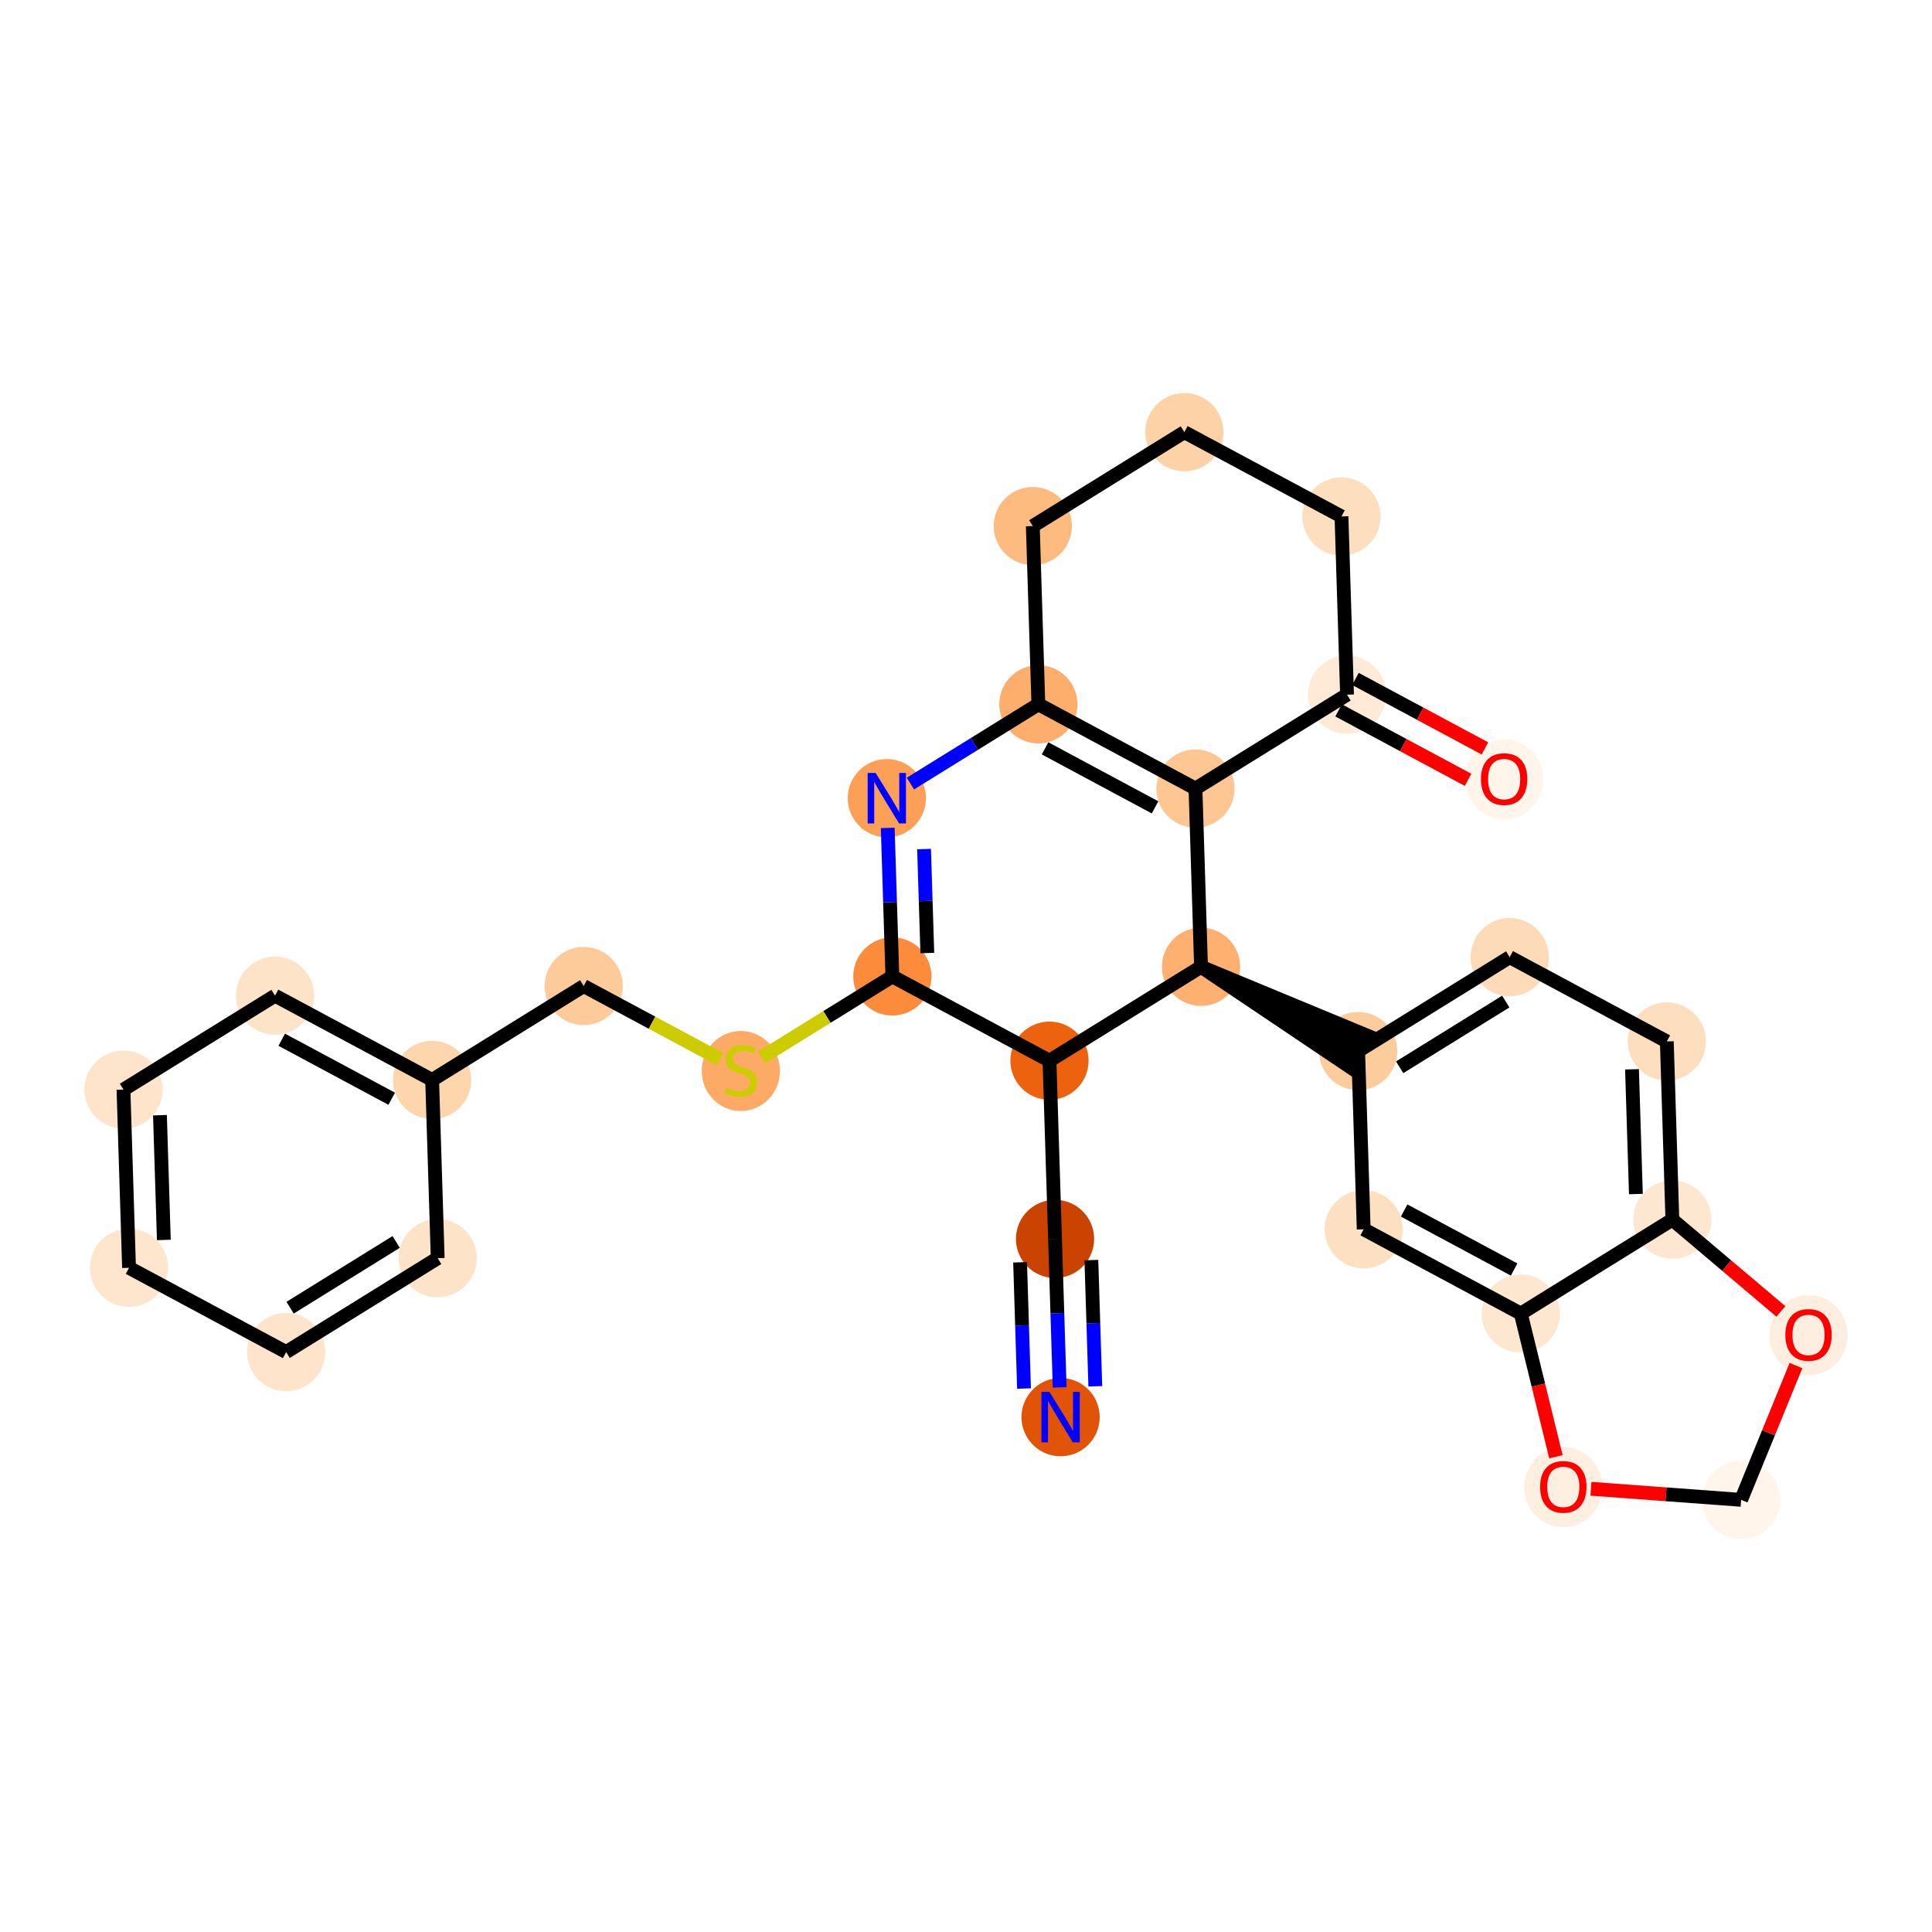 <?xml version='1.0' encoding='iso-8859-1'?>
<svg version='1.1' baseProfile='full'
              xmlns='http://www.w3.org/2000/svg'
                      xmlns:rdkit='http://www.rdkit.org/xml'
                      xmlns:xlink='http://www.w3.org/1999/xlink'
                  xml:space='preserve'
width='280px' height='280px' viewBox='0 0 280 280'>
<!-- END OF HEADER -->
<rect style='opacity:1.0;fill:#FFFFFF;stroke:none' width='280' height='280' x='0' y='0'> </rect>
<ellipse cx='153.709' cy='205.38' rx='5.168' ry='5.175'  style='fill:#E15307;fill-rule:evenodd;stroke:#E15307;stroke-width:1.0px;stroke-linecap:butt;stroke-linejoin:miter;stroke-opacity:1' />
<ellipse cx='152.904' cy='179.553' rx='5.168' ry='5.168'  style='fill:#CB4301;fill-rule:evenodd;stroke:#CB4301;stroke-width:1.0px;stroke-linecap:butt;stroke-linejoin:miter;stroke-opacity:1' />
<ellipse cx='152.098' cy='153.725' rx='5.168' ry='5.168'  style='fill:#EC620F;fill-rule:evenodd;stroke:#EC620F;stroke-width:1.0px;stroke-linecap:butt;stroke-linejoin:miter;stroke-opacity:1' />
<ellipse cx='129.328' cy='141.509' rx='5.168' ry='5.168'  style='fill:#FC8C3B;fill-rule:evenodd;stroke:#FC8C3B;stroke-width:1.0px;stroke-linecap:butt;stroke-linejoin:miter;stroke-opacity:1' />
<ellipse cx='107.364' cy='155.219' rx='5.168' ry='5.299'  style='fill:#FDAA66;fill-rule:evenodd;stroke:#FDAA66;stroke-width:1.0px;stroke-linecap:butt;stroke-linejoin:miter;stroke-opacity:1' />
<ellipse cx='84.594' cy='142.904' rx='5.168' ry='5.168'  style='fill:#FDCB9A;fill-rule:evenodd;stroke:#FDCB9A;stroke-width:1.0px;stroke-linecap:butt;stroke-linejoin:miter;stroke-opacity:1' />
<ellipse cx='62.63' cy='156.516' rx='5.168' ry='5.168'  style='fill:#FDD6AE;fill-rule:evenodd;stroke:#FDD6AE;stroke-width:1.0px;stroke-linecap:butt;stroke-linejoin:miter;stroke-opacity:1' />
<ellipse cx='39.86' cy='144.3' rx='5.168' ry='5.168'  style='fill:#FDE3C8;fill-rule:evenodd;stroke:#FDE3C8;stroke-width:1.0px;stroke-linecap:butt;stroke-linejoin:miter;stroke-opacity:1' />
<ellipse cx='17.895' cy='157.911' rx='5.168' ry='5.168'  style='fill:#FDE4CB;fill-rule:evenodd;stroke:#FDE4CB;stroke-width:1.0px;stroke-linecap:butt;stroke-linejoin:miter;stroke-opacity:1' />
<ellipse cx='18.701' cy='183.738' rx='5.168' ry='5.168'  style='fill:#FEE6CE;fill-rule:evenodd;stroke:#FEE6CE;stroke-width:1.0px;stroke-linecap:butt;stroke-linejoin:miter;stroke-opacity:1' />
<ellipse cx='41.471' cy='195.954' rx='5.168' ry='5.168'  style='fill:#FDE4CB;fill-rule:evenodd;stroke:#FDE4CB;stroke-width:1.0px;stroke-linecap:butt;stroke-linejoin:miter;stroke-opacity:1' />
<ellipse cx='63.435' cy='182.343' rx='5.168' ry='5.168'  style='fill:#FDE3C8;fill-rule:evenodd;stroke:#FDE3C8;stroke-width:1.0px;stroke-linecap:butt;stroke-linejoin:miter;stroke-opacity:1' />
<ellipse cx='128.523' cy='115.682' rx='5.168' ry='5.175'  style='fill:#FDA057;fill-rule:evenodd;stroke:#FDA057;stroke-width:1.0px;stroke-linecap:butt;stroke-linejoin:miter;stroke-opacity:1' />
<ellipse cx='150.487' cy='102.071' rx='5.168' ry='5.168'  style='fill:#FDAE6C;fill-rule:evenodd;stroke:#FDAE6C;stroke-width:1.0px;stroke-linecap:butt;stroke-linejoin:miter;stroke-opacity:1' />
<ellipse cx='173.257' cy='114.287' rx='5.168' ry='5.168'  style='fill:#FDC692;fill-rule:evenodd;stroke:#FDC692;stroke-width:1.0px;stroke-linecap:butt;stroke-linejoin:miter;stroke-opacity:1' />
<ellipse cx='195.222' cy='100.676' rx='5.168' ry='5.168'  style='fill:#FEEAD6;fill-rule:evenodd;stroke:#FEEAD6;stroke-width:1.0px;stroke-linecap:butt;stroke-linejoin:miter;stroke-opacity:1' />
<ellipse cx='217.991' cy='112.949' rx='5.168' ry='5.313'  style='fill:#FFF5EB;fill-rule:evenodd;stroke:#FFF5EB;stroke-width:1.0px;stroke-linecap:butt;stroke-linejoin:miter;stroke-opacity:1' />
<ellipse cx='194.416' cy='74.848' rx='5.168' ry='5.168'  style='fill:#FDDEBE;fill-rule:evenodd;stroke:#FDDEBE;stroke-width:1.0px;stroke-linecap:butt;stroke-linejoin:miter;stroke-opacity:1' />
<ellipse cx='171.646' cy='62.632' rx='5.168' ry='5.168'  style='fill:#FDD2A7;fill-rule:evenodd;stroke:#FDD2A7;stroke-width:1.0px;stroke-linecap:butt;stroke-linejoin:miter;stroke-opacity:1' />
<ellipse cx='149.682' cy='76.243' rx='5.168' ry='5.168'  style='fill:#FDBB80;fill-rule:evenodd;stroke:#FDBB80;stroke-width:1.0px;stroke-linecap:butt;stroke-linejoin:miter;stroke-opacity:1' />
<ellipse cx='174.063' cy='140.114' rx='5.168' ry='5.168'  style='fill:#FDB06F;fill-rule:evenodd;stroke:#FDB06F;stroke-width:1.0px;stroke-linecap:butt;stroke-linejoin:miter;stroke-opacity:1' />
<ellipse cx='196.833' cy='152.33' rx='5.168' ry='5.168'  style='fill:#FDCC9C;fill-rule:evenodd;stroke:#FDCC9C;stroke-width:1.0px;stroke-linecap:butt;stroke-linejoin:miter;stroke-opacity:1' />
<ellipse cx='218.797' cy='138.719' rx='5.168' ry='5.168'  style='fill:#FDDBB9;fill-rule:evenodd;stroke:#FDDBB9;stroke-width:1.0px;stroke-linecap:butt;stroke-linejoin:miter;stroke-opacity:1' />
<ellipse cx='241.567' cy='150.935' rx='5.168' ry='5.168'  style='fill:#FDDFC0;fill-rule:evenodd;stroke:#FDDFC0;stroke-width:1.0px;stroke-linecap:butt;stroke-linejoin:miter;stroke-opacity:1' />
<ellipse cx='242.372' cy='176.763' rx='5.168' ry='5.168'  style='fill:#FEE7D0;fill-rule:evenodd;stroke:#FEE7D0;stroke-width:1.0px;stroke-linecap:butt;stroke-linejoin:miter;stroke-opacity:1' />
<ellipse cx='220.408' cy='190.374' rx='5.168' ry='5.168'  style='fill:#FEE7D0;fill-rule:evenodd;stroke:#FEE7D0;stroke-width:1.0px;stroke-linecap:butt;stroke-linejoin:miter;stroke-opacity:1' />
<ellipse cx='197.638' cy='178.158' rx='5.168' ry='5.168'  style='fill:#FDDFC1;fill-rule:evenodd;stroke:#FDDFC1;stroke-width:1.0px;stroke-linecap:butt;stroke-linejoin:miter;stroke-opacity:1' />
<ellipse cx='226.566' cy='215.526' rx='5.168' ry='5.313'  style='fill:#FEEFE0;fill-rule:evenodd;stroke:#FEEFE0;stroke-width:1.0px;stroke-linecap:butt;stroke-linejoin:miter;stroke-opacity:1' />
<ellipse cx='252.336' cy='217.368' rx='5.168' ry='5.168'  style='fill:#FFF5EB;fill-rule:evenodd;stroke:#FFF5EB;stroke-width:1.0px;stroke-linecap:butt;stroke-linejoin:miter;stroke-opacity:1' />
<ellipse cx='262.105' cy='193.503' rx='5.168' ry='5.313'  style='fill:#FEEEDF;fill-rule:evenodd;stroke:#FEEEDF;stroke-width:1.0px;stroke-linecap:butt;stroke-linejoin:miter;stroke-opacity:1' />
<path class='bond-0 atom-0 atom-1' d='M 153.575,201.075 L 153.239,190.314' style='fill:none;fill-rule:evenodd;stroke:#0000FF;stroke-width:2.0px;stroke-linecap:butt;stroke-linejoin:miter;stroke-opacity:1' />
<path class='bond-0 atom-0 atom-1' d='M 153.239,190.314 L 152.904,179.553' style='fill:none;fill-rule:evenodd;stroke:#000000;stroke-width:2.0px;stroke-linecap:butt;stroke-linejoin:miter;stroke-opacity:1' />
<path class='bond-0 atom-0 atom-1' d='M 158.74,200.914 L 158.455,191.767' style='fill:none;fill-rule:evenodd;stroke:#0000FF;stroke-width:2.0px;stroke-linecap:butt;stroke-linejoin:miter;stroke-opacity:1' />
<path class='bond-0 atom-0 atom-1' d='M 158.455,191.767 L 158.17,182.62' style='fill:none;fill-rule:evenodd;stroke:#000000;stroke-width:2.0px;stroke-linecap:butt;stroke-linejoin:miter;stroke-opacity:1' />
<path class='bond-0 atom-0 atom-1' d='M 148.409,201.236 L 148.124,192.089' style='fill:none;fill-rule:evenodd;stroke:#0000FF;stroke-width:2.0px;stroke-linecap:butt;stroke-linejoin:miter;stroke-opacity:1' />
<path class='bond-0 atom-0 atom-1' d='M 148.124,192.089 L 147.839,182.942' style='fill:none;fill-rule:evenodd;stroke:#000000;stroke-width:2.0px;stroke-linecap:butt;stroke-linejoin:miter;stroke-opacity:1' />
<path class='bond-1 atom-1 atom-2' d='M 152.904,179.553 L 152.098,153.725' style='fill:none;fill-rule:evenodd;stroke:#000000;stroke-width:2.0px;stroke-linecap:butt;stroke-linejoin:miter;stroke-opacity:1' />
<path class='bond-2 atom-2 atom-3' d='M 152.098,153.725 L 129.328,141.509' style='fill:none;fill-rule:evenodd;stroke:#000000;stroke-width:2.0px;stroke-linecap:butt;stroke-linejoin:miter;stroke-opacity:1' />
<path class='bond-29 atom-20 atom-2' d='M 174.063,140.114 L 152.098,153.725' style='fill:none;fill-rule:evenodd;stroke:#000000;stroke-width:2.0px;stroke-linecap:butt;stroke-linejoin:miter;stroke-opacity:1' />
<path class='bond-3 atom-3 atom-4' d='M 129.328,141.509 L 119.842,147.388' style='fill:none;fill-rule:evenodd;stroke:#000000;stroke-width:2.0px;stroke-linecap:butt;stroke-linejoin:miter;stroke-opacity:1' />
<path class='bond-3 atom-3 atom-4' d='M 119.842,147.388 L 110.356,153.266' style='fill:none;fill-rule:evenodd;stroke:#CCCC00;stroke-width:2.0px;stroke-linecap:butt;stroke-linejoin:miter;stroke-opacity:1' />
<path class='bond-11 atom-3 atom-12' d='M 129.328,141.509 L 128.993,130.748' style='fill:none;fill-rule:evenodd;stroke:#000000;stroke-width:2.0px;stroke-linecap:butt;stroke-linejoin:miter;stroke-opacity:1' />
<path class='bond-11 atom-3 atom-12' d='M 128.993,130.748 L 128.657,119.987' style='fill:none;fill-rule:evenodd;stroke:#0000FF;stroke-width:2.0px;stroke-linecap:butt;stroke-linejoin:miter;stroke-opacity:1' />
<path class='bond-11 atom-3 atom-12' d='M 134.393,138.12 L 134.158,130.587' style='fill:none;fill-rule:evenodd;stroke:#000000;stroke-width:2.0px;stroke-linecap:butt;stroke-linejoin:miter;stroke-opacity:1' />
<path class='bond-11 atom-3 atom-12' d='M 134.158,130.587 L 133.923,123.054' style='fill:none;fill-rule:evenodd;stroke:#0000FF;stroke-width:2.0px;stroke-linecap:butt;stroke-linejoin:miter;stroke-opacity:1' />
<path class='bond-4 atom-4 atom-5' d='M 104.372,153.515 L 94.483,148.21' style='fill:none;fill-rule:evenodd;stroke:#CCCC00;stroke-width:2.0px;stroke-linecap:butt;stroke-linejoin:miter;stroke-opacity:1' />
<path class='bond-4 atom-4 atom-5' d='M 94.483,148.21 L 84.594,142.904' style='fill:none;fill-rule:evenodd;stroke:#000000;stroke-width:2.0px;stroke-linecap:butt;stroke-linejoin:miter;stroke-opacity:1' />
<path class='bond-5 atom-5 atom-6' d='M 84.594,142.904 L 62.63,156.516' style='fill:none;fill-rule:evenodd;stroke:#000000;stroke-width:2.0px;stroke-linecap:butt;stroke-linejoin:miter;stroke-opacity:1' />
<path class='bond-6 atom-6 atom-7' d='M 62.63,156.516 L 39.86,144.3' style='fill:none;fill-rule:evenodd;stroke:#000000;stroke-width:2.0px;stroke-linecap:butt;stroke-linejoin:miter;stroke-opacity:1' />
<path class='bond-6 atom-6 atom-7' d='M 56.771,159.237 L 40.832,150.686' style='fill:none;fill-rule:evenodd;stroke:#000000;stroke-width:2.0px;stroke-linecap:butt;stroke-linejoin:miter;stroke-opacity:1' />
<path class='bond-31 atom-11 atom-6' d='M 63.435,182.343 L 62.63,156.516' style='fill:none;fill-rule:evenodd;stroke:#000000;stroke-width:2.0px;stroke-linecap:butt;stroke-linejoin:miter;stroke-opacity:1' />
<path class='bond-7 atom-7 atom-8' d='M 39.86,144.3 L 17.895,157.911' style='fill:none;fill-rule:evenodd;stroke:#000000;stroke-width:2.0px;stroke-linecap:butt;stroke-linejoin:miter;stroke-opacity:1' />
<path class='bond-8 atom-8 atom-9' d='M 17.895,157.911 L 18.701,183.738' style='fill:none;fill-rule:evenodd;stroke:#000000;stroke-width:2.0px;stroke-linecap:butt;stroke-linejoin:miter;stroke-opacity:1' />
<path class='bond-8 atom-8 atom-9' d='M 23.182,161.624 L 23.745,179.703' style='fill:none;fill-rule:evenodd;stroke:#000000;stroke-width:2.0px;stroke-linecap:butt;stroke-linejoin:miter;stroke-opacity:1' />
<path class='bond-9 atom-9 atom-10' d='M 18.701,183.738 L 41.471,195.954' style='fill:none;fill-rule:evenodd;stroke:#000000;stroke-width:2.0px;stroke-linecap:butt;stroke-linejoin:miter;stroke-opacity:1' />
<path class='bond-10 atom-10 atom-11' d='M 41.471,195.954 L 63.435,182.343' style='fill:none;fill-rule:evenodd;stroke:#000000;stroke-width:2.0px;stroke-linecap:butt;stroke-linejoin:miter;stroke-opacity:1' />
<path class='bond-10 atom-10 atom-11' d='M 42.043,189.52 L 57.418,179.992' style='fill:none;fill-rule:evenodd;stroke:#000000;stroke-width:2.0px;stroke-linecap:butt;stroke-linejoin:miter;stroke-opacity:1' />
<path class='bond-12 atom-12 atom-13' d='M 131.944,113.562 L 141.216,107.816' style='fill:none;fill-rule:evenodd;stroke:#0000FF;stroke-width:2.0px;stroke-linecap:butt;stroke-linejoin:miter;stroke-opacity:1' />
<path class='bond-12 atom-12 atom-13' d='M 141.216,107.816 L 150.487,102.071' style='fill:none;fill-rule:evenodd;stroke:#000000;stroke-width:2.0px;stroke-linecap:butt;stroke-linejoin:miter;stroke-opacity:1' />
<path class='bond-13 atom-13 atom-14' d='M 150.487,102.071 L 173.257,114.287' style='fill:none;fill-rule:evenodd;stroke:#000000;stroke-width:2.0px;stroke-linecap:butt;stroke-linejoin:miter;stroke-opacity:1' />
<path class='bond-13 atom-13 atom-14' d='M 151.459,108.457 L 167.398,117.008' style='fill:none;fill-rule:evenodd;stroke:#000000;stroke-width:2.0px;stroke-linecap:butt;stroke-linejoin:miter;stroke-opacity:1' />
<path class='bond-32 atom-19 atom-13' d='M 149.682,76.243 L 150.487,102.071' style='fill:none;fill-rule:evenodd;stroke:#000000;stroke-width:2.0px;stroke-linecap:butt;stroke-linejoin:miter;stroke-opacity:1' />
<path class='bond-14 atom-14 atom-15' d='M 173.257,114.287 L 195.222,100.676' style='fill:none;fill-rule:evenodd;stroke:#000000;stroke-width:2.0px;stroke-linecap:butt;stroke-linejoin:miter;stroke-opacity:1' />
<path class='bond-19 atom-14 atom-20' d='M 173.257,114.287 L 174.063,140.114' style='fill:none;fill-rule:evenodd;stroke:#000000;stroke-width:2.0px;stroke-linecap:butt;stroke-linejoin:miter;stroke-opacity:1' />
<path class='bond-15 atom-15 atom-16' d='M 194,102.953 L 203.382,107.986' style='fill:none;fill-rule:evenodd;stroke:#000000;stroke-width:2.0px;stroke-linecap:butt;stroke-linejoin:miter;stroke-opacity:1' />
<path class='bond-15 atom-15 atom-16' d='M 203.382,107.986 L 212.765,113.02' style='fill:none;fill-rule:evenodd;stroke:#FF0000;stroke-width:2.0px;stroke-linecap:butt;stroke-linejoin:miter;stroke-opacity:1' />
<path class='bond-15 atom-15 atom-16' d='M 196.443,98.399 L 205.826,103.432' style='fill:none;fill-rule:evenodd;stroke:#000000;stroke-width:2.0px;stroke-linecap:butt;stroke-linejoin:miter;stroke-opacity:1' />
<path class='bond-15 atom-15 atom-16' d='M 205.826,103.432 L 215.208,108.466' style='fill:none;fill-rule:evenodd;stroke:#FF0000;stroke-width:2.0px;stroke-linecap:butt;stroke-linejoin:miter;stroke-opacity:1' />
<path class='bond-16 atom-15 atom-17' d='M 195.222,100.676 L 194.416,74.848' style='fill:none;fill-rule:evenodd;stroke:#000000;stroke-width:2.0px;stroke-linecap:butt;stroke-linejoin:miter;stroke-opacity:1' />
<path class='bond-17 atom-17 atom-18' d='M 194.416,74.848 L 171.646,62.632' style='fill:none;fill-rule:evenodd;stroke:#000000;stroke-width:2.0px;stroke-linecap:butt;stroke-linejoin:miter;stroke-opacity:1' />
<path class='bond-18 atom-18 atom-19' d='M 171.646,62.632 L 149.682,76.243' style='fill:none;fill-rule:evenodd;stroke:#000000;stroke-width:2.0px;stroke-linecap:butt;stroke-linejoin:miter;stroke-opacity:1' />
<path class='bond-20 atom-20 atom-21' d='M 174.063,140.114 L 195.611,154.607 L 198.054,150.053 Z' style='fill:#000000;fill-rule:evenodd;fill-opacity:1;stroke:#000000;stroke-width:2.0px;stroke-linecap:butt;stroke-linejoin:miter;stroke-opacity:1;' />
<path class='bond-21 atom-21 atom-22' d='M 196.833,152.33 L 218.797,138.719' style='fill:none;fill-rule:evenodd;stroke:#000000;stroke-width:2.0px;stroke-linecap:butt;stroke-linejoin:miter;stroke-opacity:1' />
<path class='bond-21 atom-21 atom-22' d='M 202.849,154.681 L 218.225,145.154' style='fill:none;fill-rule:evenodd;stroke:#000000;stroke-width:2.0px;stroke-linecap:butt;stroke-linejoin:miter;stroke-opacity:1' />
<path class='bond-30 atom-26 atom-21' d='M 197.638,178.158 L 196.833,152.33' style='fill:none;fill-rule:evenodd;stroke:#000000;stroke-width:2.0px;stroke-linecap:butt;stroke-linejoin:miter;stroke-opacity:1' />
<path class='bond-22 atom-22 atom-23' d='M 218.797,138.719 L 241.567,150.935' style='fill:none;fill-rule:evenodd;stroke:#000000;stroke-width:2.0px;stroke-linecap:butt;stroke-linejoin:miter;stroke-opacity:1' />
<path class='bond-23 atom-23 atom-24' d='M 241.567,150.935 L 242.372,176.763' style='fill:none;fill-rule:evenodd;stroke:#000000;stroke-width:2.0px;stroke-linecap:butt;stroke-linejoin:miter;stroke-opacity:1' />
<path class='bond-23 atom-23 atom-24' d='M 236.522,154.97 L 237.086,173.05' style='fill:none;fill-rule:evenodd;stroke:#000000;stroke-width:2.0px;stroke-linecap:butt;stroke-linejoin:miter;stroke-opacity:1' />
<path class='bond-24 atom-24 atom-25' d='M 242.372,176.763 L 220.408,190.374' style='fill:none;fill-rule:evenodd;stroke:#000000;stroke-width:2.0px;stroke-linecap:butt;stroke-linejoin:miter;stroke-opacity:1' />
<path class='bond-33 atom-29 atom-24' d='M 258.1,190.06 L 250.236,183.411' style='fill:none;fill-rule:evenodd;stroke:#FF0000;stroke-width:2.0px;stroke-linecap:butt;stroke-linejoin:miter;stroke-opacity:1' />
<path class='bond-33 atom-29 atom-24' d='M 250.236,183.411 L 242.372,176.763' style='fill:none;fill-rule:evenodd;stroke:#000000;stroke-width:2.0px;stroke-linecap:butt;stroke-linejoin:miter;stroke-opacity:1' />
<path class='bond-25 atom-25 atom-26' d='M 220.408,190.374 L 197.638,178.158' style='fill:none;fill-rule:evenodd;stroke:#000000;stroke-width:2.0px;stroke-linecap:butt;stroke-linejoin:miter;stroke-opacity:1' />
<path class='bond-25 atom-25 atom-26' d='M 219.436,183.987 L 203.497,175.436' style='fill:none;fill-rule:evenodd;stroke:#000000;stroke-width:2.0px;stroke-linecap:butt;stroke-linejoin:miter;stroke-opacity:1' />
<path class='bond-26 atom-25 atom-27' d='M 220.408,190.374 L 222.954,200.748' style='fill:none;fill-rule:evenodd;stroke:#000000;stroke-width:2.0px;stroke-linecap:butt;stroke-linejoin:miter;stroke-opacity:1' />
<path class='bond-26 atom-25 atom-27' d='M 222.954,200.748 L 225.499,211.123' style='fill:none;fill-rule:evenodd;stroke:#FF0000;stroke-width:2.0px;stroke-linecap:butt;stroke-linejoin:miter;stroke-opacity:1' />
<path class='bond-27 atom-27 atom-28' d='M 230.571,215.764 L 241.453,216.566' style='fill:none;fill-rule:evenodd;stroke:#FF0000;stroke-width:2.0px;stroke-linecap:butt;stroke-linejoin:miter;stroke-opacity:1' />
<path class='bond-27 atom-27 atom-28' d='M 241.453,216.566 L 252.336,217.368' style='fill:none;fill-rule:evenodd;stroke:#000000;stroke-width:2.0px;stroke-linecap:butt;stroke-linejoin:miter;stroke-opacity:1' />
<path class='bond-28 atom-28 atom-29' d='M 252.336,217.368 L 256.31,207.637' style='fill:none;fill-rule:evenodd;stroke:#000000;stroke-width:2.0px;stroke-linecap:butt;stroke-linejoin:miter;stroke-opacity:1' />
<path class='bond-28 atom-28 atom-29' d='M 256.31,207.637 L 260.283,197.906' style='fill:none;fill-rule:evenodd;stroke:#FF0000;stroke-width:2.0px;stroke-linecap:butt;stroke-linejoin:miter;stroke-opacity:1' />
<path  class='atom-0' d='M 152.092 201.721
L 154.49 205.597
Q 154.727 205.98, 155.11 206.672
Q 155.492 207.365, 155.513 207.406
L 155.513 201.721
L 156.484 201.721
L 156.484 209.039
L 155.482 209.039
L 152.908 204.801
Q 152.608 204.305, 152.288 203.737
Q 151.978 203.168, 151.885 202.993
L 151.885 209.039
L 150.934 209.039
L 150.934 201.721
L 152.092 201.721
' fill='#0000FF'/>
<path  class='atom-4' d='M 105.297 157.632
Q 105.379 157.663, 105.72 157.808
Q 106.062 157.953, 106.434 158.046
Q 106.816 158.128, 107.188 158.128
Q 107.881 158.128, 108.284 157.798
Q 108.687 157.457, 108.687 156.867
Q 108.687 156.464, 108.48 156.216
Q 108.284 155.968, 107.974 155.834
Q 107.664 155.699, 107.147 155.544
Q 106.496 155.348, 106.103 155.162
Q 105.72 154.976, 105.441 154.583
Q 105.173 154.19, 105.173 153.529
Q 105.173 152.609, 105.793 152.04
Q 106.423 151.472, 107.664 151.472
Q 108.511 151.472, 109.472 151.875
L 109.235 152.671
Q 108.356 152.309, 107.695 152.309
Q 106.981 152.309, 106.589 152.609
Q 106.196 152.898, 106.206 153.405
Q 106.206 153.798, 106.403 154.035
Q 106.609 154.273, 106.899 154.407
Q 107.199 154.542, 107.695 154.697
Q 108.356 154.904, 108.749 155.11
Q 109.142 155.317, 109.421 155.741
Q 109.71 156.154, 109.71 156.867
Q 109.71 157.88, 109.028 158.428
Q 108.356 158.966, 107.23 158.966
Q 106.578 158.966, 106.082 158.821
Q 105.596 158.686, 105.018 158.449
L 105.297 157.632
' fill='#CCCC00'/>
<path  class='atom-12' d='M 126.905 112.023
L 129.303 115.899
Q 129.541 116.281, 129.923 116.974
Q 130.306 117.666, 130.326 117.708
L 130.326 112.023
L 131.298 112.023
L 131.298 119.341
L 130.295 119.341
L 127.722 115.103
Q 127.422 114.607, 127.102 114.039
Q 126.792 113.47, 126.699 113.294
L 126.699 119.341
L 125.748 119.341
L 125.748 112.023
L 126.905 112.023
' fill='#0000FF'/>
<path  class='atom-16' d='M 214.632 112.912
Q 214.632 111.155, 215.5 110.173
Q 216.369 109.191, 217.991 109.191
Q 219.614 109.191, 220.482 110.173
Q 221.351 111.155, 221.351 112.912
Q 221.351 114.69, 220.472 115.703
Q 219.594 116.706, 217.991 116.706
Q 216.379 116.706, 215.5 115.703
Q 214.632 114.7, 214.632 112.912
M 217.991 115.879
Q 219.108 115.879, 219.707 115.135
Q 220.317 114.38, 220.317 112.912
Q 220.317 111.476, 219.707 110.752
Q 219.108 110.018, 217.991 110.018
Q 216.875 110.018, 216.265 110.742
Q 215.666 111.465, 215.666 112.912
Q 215.666 114.39, 216.265 115.135
Q 216.875 115.879, 217.991 115.879
' fill='#FF0000'/>
<path  class='atom-27' d='M 223.206 215.49
Q 223.206 213.733, 224.075 212.751
Q 224.943 211.769, 226.566 211.769
Q 228.188 211.769, 229.057 212.751
Q 229.925 213.733, 229.925 215.49
Q 229.925 217.268, 229.046 218.281
Q 228.168 219.283, 226.566 219.283
Q 224.953 219.283, 224.075 218.281
Q 223.206 217.278, 223.206 215.49
M 226.566 218.456
Q 227.682 218.456, 228.281 217.712
Q 228.891 216.958, 228.891 215.49
Q 228.891 214.053, 228.281 213.33
Q 227.682 212.596, 226.566 212.596
Q 225.449 212.596, 224.839 213.319
Q 224.24 214.043, 224.24 215.49
Q 224.24 216.968, 224.839 217.712
Q 225.449 218.456, 226.566 218.456
' fill='#FF0000'/>
<path  class='atom-29' d='M 258.746 193.466
Q 258.746 191.709, 259.614 190.727
Q 260.482 189.746, 262.105 189.746
Q 263.727 189.746, 264.596 190.727
Q 265.464 191.709, 265.464 193.466
Q 265.464 195.244, 264.585 196.257
Q 263.707 197.26, 262.105 197.26
Q 260.492 197.26, 259.614 196.257
Q 258.746 195.255, 258.746 193.466
M 262.105 196.433
Q 263.221 196.433, 263.821 195.689
Q 264.43 194.934, 264.43 193.466
Q 264.43 192.03, 263.821 191.306
Q 263.221 190.572, 262.105 190.572
Q 260.988 190.572, 260.379 191.296
Q 259.779 192.019, 259.779 193.466
Q 259.779 194.945, 260.379 195.689
Q 260.988 196.433, 262.105 196.433
' fill='#FF0000'/>
</svg>
